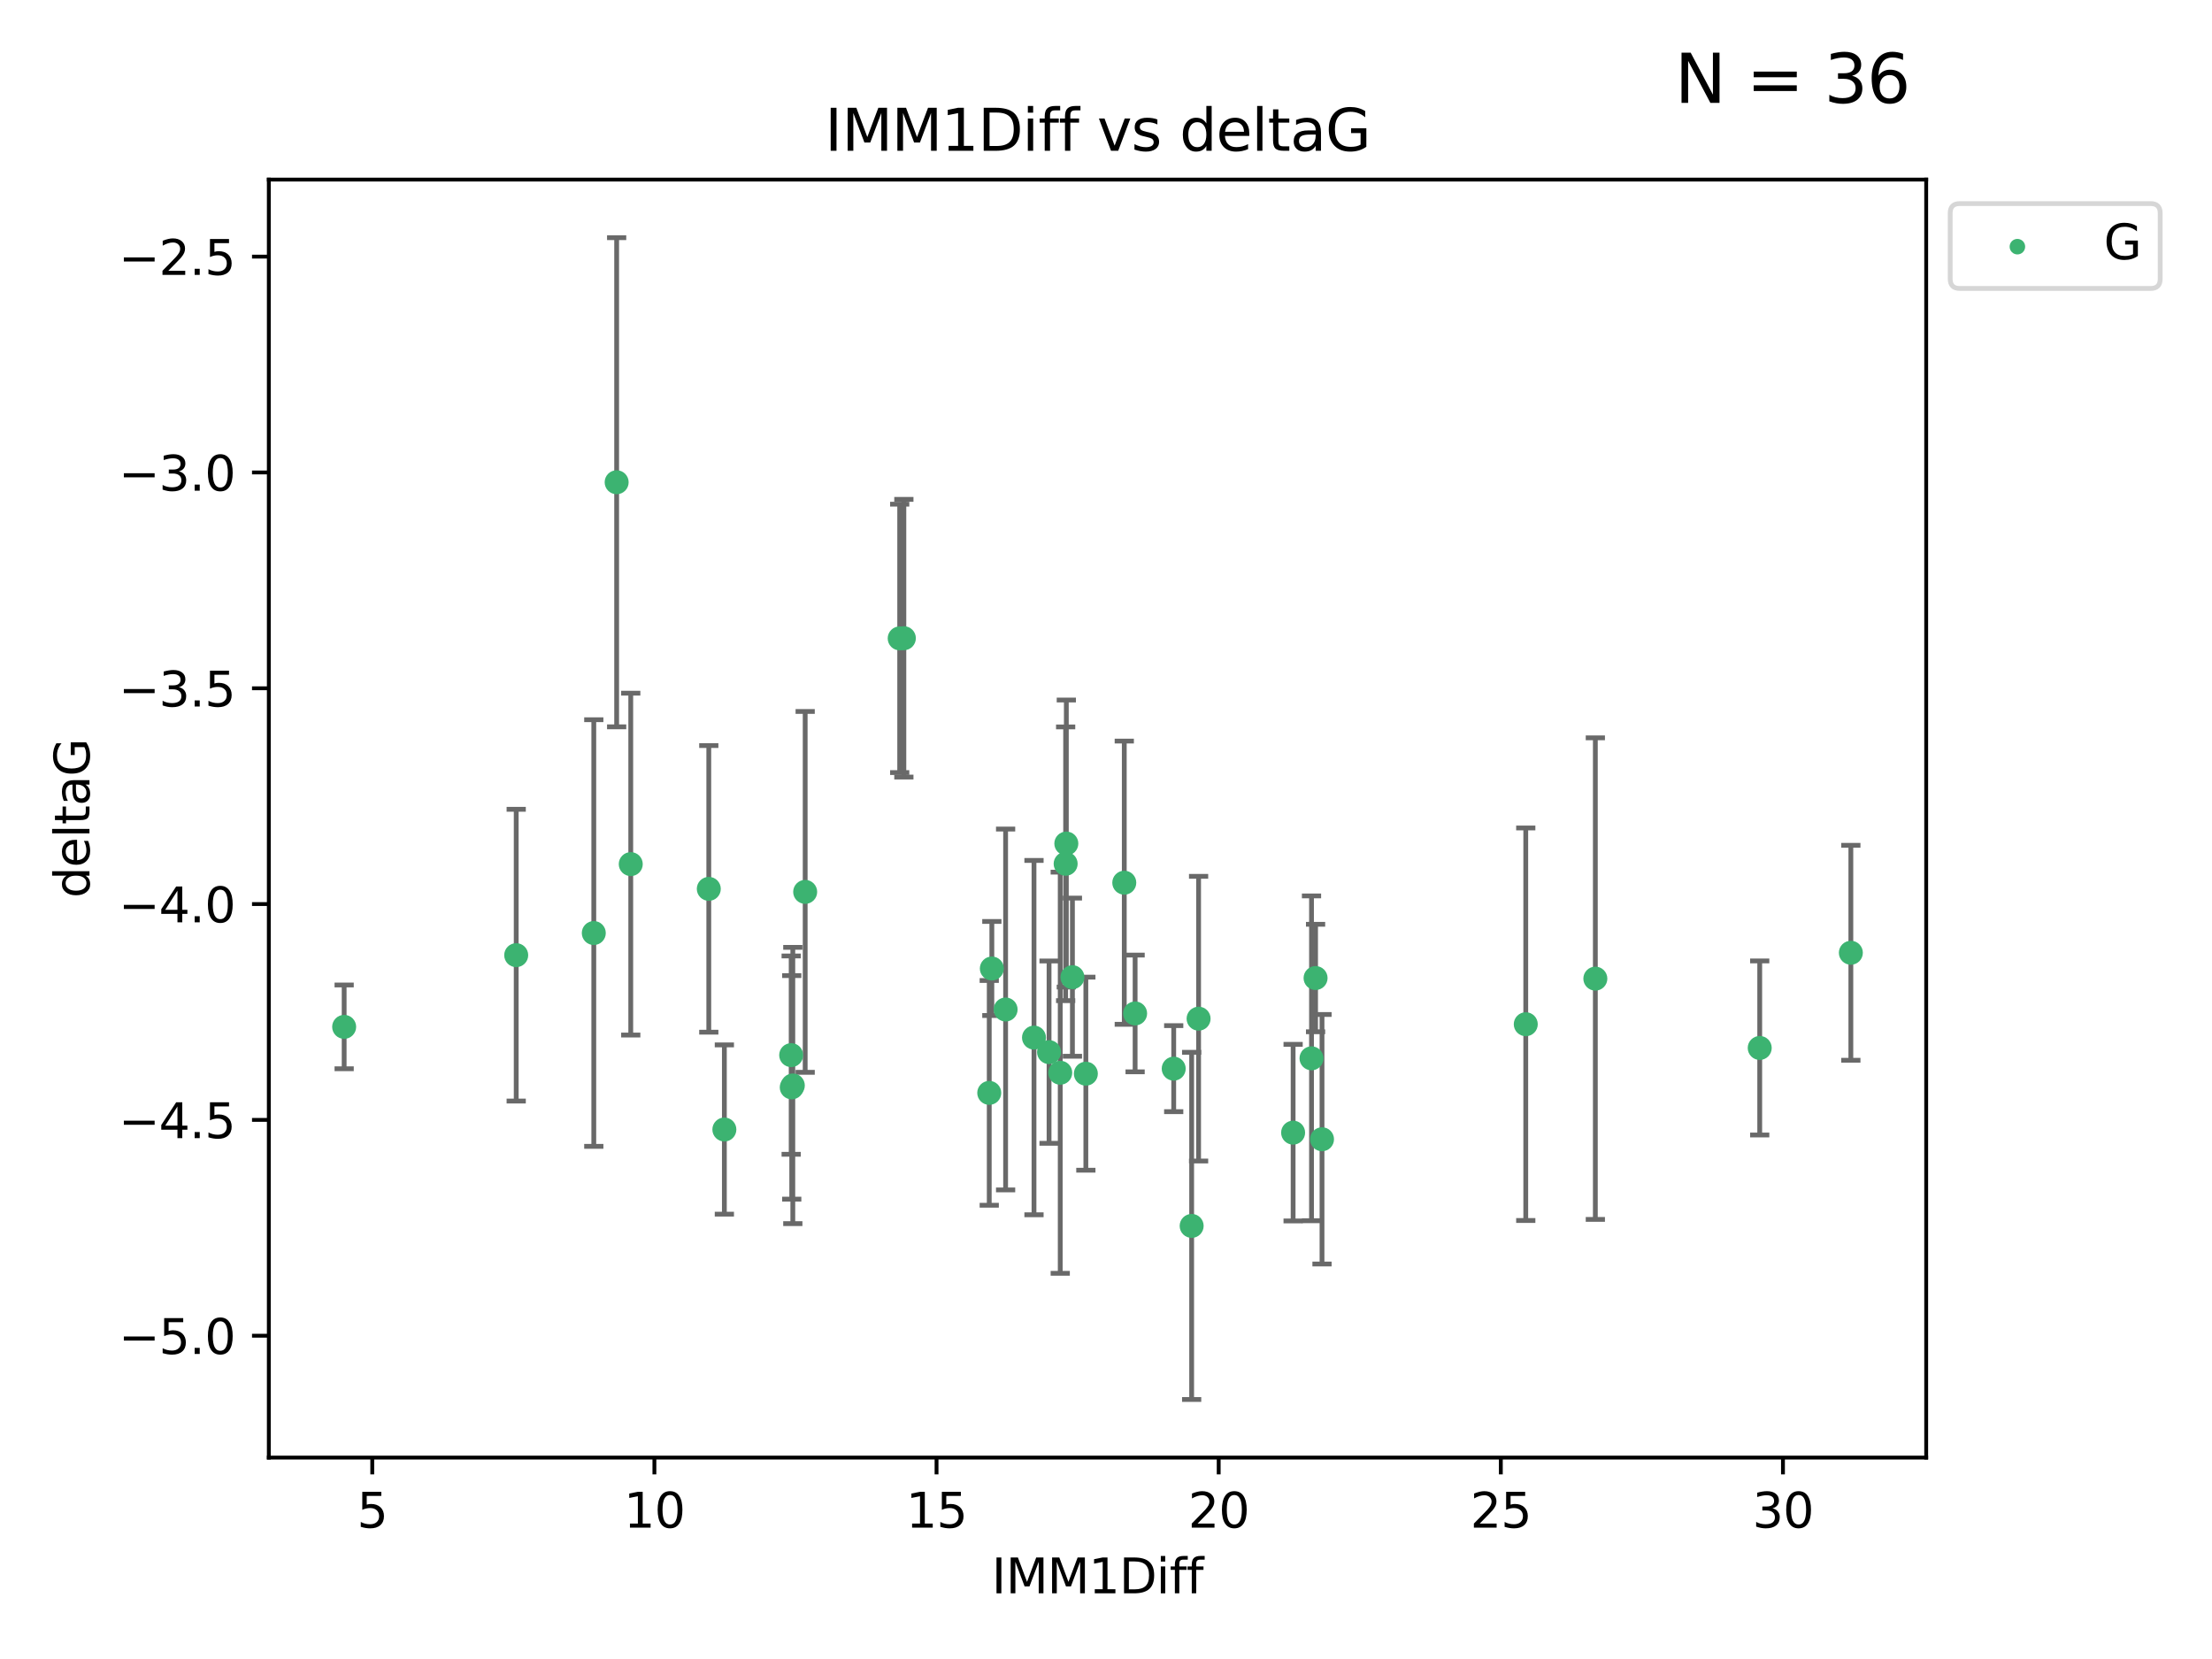 <?xml version="1.0" encoding="utf-8" standalone="no"?>
<!DOCTYPE svg PUBLIC "-//W3C//DTD SVG 1.1//EN"
  "http://www.w3.org/Graphics/SVG/1.1/DTD/svg11.dtd">
<svg xmlns:xlink="http://www.w3.org/1999/xlink" width="460.8pt" height="345.6pt" viewBox="0 0 460.8 345.6" xmlns="http://www.w3.org/2000/svg" version="1.1">
 <defs>
  <style type="text/css">*{stroke-linejoin: round; stroke-linecap: butt}</style>
 </defs>
 <g id="figure_1">
  <g id="patch_1">
   <path d="M 0 345.6 
L 460.8 345.6 
L 460.8 0 
L 0 0 
z
" style="fill: #ffffff"/>
  </g>
  <g id="axes_1">
   <g id="patch_2">
    <path d="M 56 303.64 
L 401.26 303.64 
L 401.26 37.411 
L 56 37.411 
z
" style="fill: #ffffff"/>
   </g>
   <g id="PathCollection_1">
    <defs>
     <path id="m04f3154c06" d="M 0 1.118 
C 0.297 1.118 0.581 1 0.791 0.791 
C 1 0.581 1.118 0.297 1.118 0 
C 1.118 -0.297 1 -0.581 0.791 -0.791 
C 0.581 -1 0.297 -1.118 0 -1.118 
C -0.297 -1.118 -0.581 -1 -0.791 -0.791 
C -1 -0.581 -1.118 -0.297 -1.118 0 
C -1.118 0.297 -1 0.581 -0.791 0.791 
C -0.581 1 -0.297 1.118 0 1.118 
z
" style="stroke: #3cb371"/>
    </defs>
    <g clip-path="url(#pc01d534d4f)">
     <use xlink:href="#m04f3154c06" x="165.158" y="226.127" style="fill: #3cb371; stroke: #3cb371"/>
     <use xlink:href="#m04f3154c06" x="71.694" y="213.914" style="fill: #3cb371; stroke: #3cb371"/>
     <use xlink:href="#m04f3154c06" x="150.899" y="235.298" style="fill: #3cb371; stroke: #3cb371"/>
     <use xlink:href="#m04f3154c06" x="123.698" y="194.368" style="fill: #3cb371; stroke: #3cb371"/>
     <use xlink:href="#m04f3154c06" x="107.535" y="198.978" style="fill: #3cb371; stroke: #3cb371"/>
     <use xlink:href="#m04f3154c06" x="248.243" y="255.379" style="fill: #3cb371; stroke: #3cb371"/>
     <use xlink:href="#m04f3154c06" x="215.4" y="216.151" style="fill: #3cb371; stroke: #3cb371"/>
     <use xlink:href="#m04f3154c06" x="206.619" y="201.756" style="fill: #3cb371; stroke: #3cb371"/>
     <use xlink:href="#m04f3154c06" x="236.465" y="211.12" style="fill: #3cb371; stroke: #3cb371"/>
     <use xlink:href="#m04f3154c06" x="317.845" y="213.365" style="fill: #3cb371; stroke: #3cb371"/>
     <use xlink:href="#m04f3154c06" x="275.398" y="237.327" style="fill: #3cb371; stroke: #3cb371"/>
     <use xlink:href="#m04f3154c06" x="244.505" y="222.621" style="fill: #3cb371; stroke: #3cb371"/>
     <use xlink:href="#m04f3154c06" x="164.935" y="226.519" style="fill: #3cb371; stroke: #3cb371"/>
     <use xlink:href="#m04f3154c06" x="223.405" y="203.566" style="fill: #3cb371; stroke: #3cb371"/>
     <use xlink:href="#m04f3154c06" x="218.538" y="219.179" style="fill: #3cb371; stroke: #3cb371"/>
     <use xlink:href="#m04f3154c06" x="249.689" y="212.208" style="fill: #3cb371; stroke: #3cb371"/>
     <use xlink:href="#m04f3154c06" x="188.292" y="132.952" style="fill: #3cb371; stroke: #3cb371"/>
     <use xlink:href="#m04f3154c06" x="226.203" y="223.67" style="fill: #3cb371; stroke: #3cb371"/>
     <use xlink:href="#m04f3154c06" x="220.866" y="223.471" style="fill: #3cb371; stroke: #3cb371"/>
     <use xlink:href="#m04f3154c06" x="269.379" y="235.95" style="fill: #3cb371; stroke: #3cb371"/>
     <use xlink:href="#m04f3154c06" x="366.582" y="218.308" style="fill: #3cb371; stroke: #3cb371"/>
     <use xlink:href="#m04f3154c06" x="274.058" y="203.743" style="fill: #3cb371; stroke: #3cb371"/>
     <use xlink:href="#m04f3154c06" x="147.655" y="185.167" style="fill: #3cb371; stroke: #3cb371"/>
     <use xlink:href="#m04f3154c06" x="187.423" y="132.987" style="fill: #3cb371; stroke: #3cb371"/>
     <use xlink:href="#m04f3154c06" x="209.487" y="210.296" style="fill: #3cb371; stroke: #3cb371"/>
     <use xlink:href="#m04f3154c06" x="222.135" y="175.726" style="fill: #3cb371; stroke: #3cb371"/>
     <use xlink:href="#m04f3154c06" x="206.078" y="227.667" style="fill: #3cb371; stroke: #3cb371"/>
     <use xlink:href="#m04f3154c06" x="273.211" y="220.468" style="fill: #3cb371; stroke: #3cb371"/>
     <use xlink:href="#m04f3154c06" x="385.566" y="198.479" style="fill: #3cb371; stroke: #3cb371"/>
     <use xlink:href="#m04f3154c06" x="234.208" y="183.882" style="fill: #3cb371; stroke: #3cb371"/>
     <use xlink:href="#m04f3154c06" x="221.994" y="179.941" style="fill: #3cb371; stroke: #3cb371"/>
     <use xlink:href="#m04f3154c06" x="128.459" y="100.462" style="fill: #3cb371; stroke: #3cb371"/>
     <use xlink:href="#m04f3154c06" x="167.733" y="185.796" style="fill: #3cb371; stroke: #3cb371"/>
     <use xlink:href="#m04f3154c06" x="164.817" y="219.801" style="fill: #3cb371; stroke: #3cb371"/>
     <use xlink:href="#m04f3154c06" x="332.339" y="203.867" style="fill: #3cb371; stroke: #3cb371"/>
     <use xlink:href="#m04f3154c06" x="131.398" y="180.01" style="fill: #3cb371; stroke: #3cb371"/>
    </g>
   </g>
   <g id="matplotlib.axis_1">
    <g id="xtick_1">
     <g id="line2d_1">
      <defs>
       <path id="m1cb500c42b" d="M 0 0 
L 0 3.5 
" style="stroke: #000000; stroke-width: 0.8"/>
      </defs>
      <g>
       <use xlink:href="#m1cb500c42b" x="77.548" y="303.64" style="stroke: #000000; stroke-width: 0.8"/>
      </g>
     </g>
     <g id="text_1">
      <!-- 5 -->
      <g transform="translate(74.366 318.238)scale(0.1 -0.1)">
       <defs>
        <path id="DejaVuSans-35" d="M 691 4666 
L 3169 4666 
L 3169 4134 
L 1269 4134 
L 1269 2991 
Q 1406 3038 1543 3061 
Q 1681 3084 1819 3084 
Q 2600 3084 3056 2656 
Q 3513 2228 3513 1497 
Q 3513 744 3044 326 
Q 2575 -91 1722 -91 
Q 1428 -91 1123 -41 
Q 819 9 494 109 
L 494 744 
Q 775 591 1075 516 
Q 1375 441 1709 441 
Q 2250 441 2565 725 
Q 2881 1009 2881 1497 
Q 2881 1984 2565 2268 
Q 2250 2553 1709 2553 
Q 1456 2553 1204 2497 
Q 953 2441 691 2322 
L 691 4666 
z
" transform="scale(0.016)"/>
       </defs>
       <use xlink:href="#DejaVuSans-35"/>
      </g>
     </g>
    </g>
    <g id="xtick_2">
     <g id="line2d_2">
      <g>
       <use xlink:href="#m1cb500c42b" x="136.323" y="303.64" style="stroke: #000000; stroke-width: 0.8"/>
      </g>
     </g>
     <g id="text_2">
      <!-- 10 -->
      <g transform="translate(129.961 318.238)scale(0.1 -0.1)">
       <defs>
        <path id="DejaVuSans-31" d="M 794 531 
L 1825 531 
L 1825 4091 
L 703 3866 
L 703 4441 
L 1819 4666 
L 2450 4666 
L 2450 531 
L 3481 531 
L 3481 0 
L 794 0 
L 794 531 
z
" transform="scale(0.016)"/>
        <path id="DejaVuSans-30" d="M 2034 4250 
Q 1547 4250 1301 3770 
Q 1056 3291 1056 2328 
Q 1056 1369 1301 889 
Q 1547 409 2034 409 
Q 2525 409 2770 889 
Q 3016 1369 3016 2328 
Q 3016 3291 2770 3770 
Q 2525 4250 2034 4250 
z
M 2034 4750 
Q 2819 4750 3233 4129 
Q 3647 3509 3647 2328 
Q 3647 1150 3233 529 
Q 2819 -91 2034 -91 
Q 1250 -91 836 529 
Q 422 1150 422 2328 
Q 422 3509 836 4129 
Q 1250 4750 2034 4750 
z
" transform="scale(0.016)"/>
       </defs>
       <use xlink:href="#DejaVuSans-31"/>
       <use xlink:href="#DejaVuSans-30" x="63.623"/>
      </g>
     </g>
    </g>
    <g id="xtick_3">
     <g id="line2d_3">
      <g>
       <use xlink:href="#m1cb500c42b" x="195.099" y="303.64" style="stroke: #000000; stroke-width: 0.8"/>
      </g>
     </g>
     <g id="text_3">
      <!-- 15 -->
      <g transform="translate(188.736 318.238)scale(0.1 -0.1)">
       <use xlink:href="#DejaVuSans-31"/>
       <use xlink:href="#DejaVuSans-35" x="63.623"/>
      </g>
     </g>
    </g>
    <g id="xtick_4">
     <g id="line2d_4">
      <g>
       <use xlink:href="#m1cb500c42b" x="253.874" y="303.64" style="stroke: #000000; stroke-width: 0.8"/>
      </g>
     </g>
     <g id="text_4">
      <!-- 20 -->
      <g transform="translate(247.512 318.238)scale(0.1 -0.1)">
       <defs>
        <path id="DejaVuSans-32" d="M 1228 531 
L 3431 531 
L 3431 0 
L 469 0 
L 469 531 
Q 828 903 1448 1529 
Q 2069 2156 2228 2338 
Q 2531 2678 2651 2914 
Q 2772 3150 2772 3378 
Q 2772 3750 2511 3984 
Q 2250 4219 1831 4219 
Q 1534 4219 1204 4116 
Q 875 4013 500 3803 
L 500 4441 
Q 881 4594 1212 4672 
Q 1544 4750 1819 4750 
Q 2544 4750 2975 4387 
Q 3406 4025 3406 3419 
Q 3406 3131 3298 2873 
Q 3191 2616 2906 2266 
Q 2828 2175 2409 1742 
Q 1991 1309 1228 531 
z
" transform="scale(0.016)"/>
       </defs>
       <use xlink:href="#DejaVuSans-32"/>
       <use xlink:href="#DejaVuSans-30" x="63.623"/>
      </g>
     </g>
    </g>
    <g id="xtick_5">
     <g id="line2d_5">
      <g>
       <use xlink:href="#m1cb500c42b" x="312.65" y="303.64" style="stroke: #000000; stroke-width: 0.8"/>
      </g>
     </g>
     <g id="text_5">
      <!-- 25 -->
      <g transform="translate(306.287 318.238)scale(0.1 -0.1)">
       <use xlink:href="#DejaVuSans-32"/>
       <use xlink:href="#DejaVuSans-35" x="63.623"/>
      </g>
     </g>
    </g>
    <g id="xtick_6">
     <g id="line2d_6">
      <g>
       <use xlink:href="#m1cb500c42b" x="371.425" y="303.64" style="stroke: #000000; stroke-width: 0.8"/>
      </g>
     </g>
     <g id="text_6">
      <!-- 30 -->
      <g transform="translate(365.062 318.238)scale(0.1 -0.1)">
       <defs>
        <path id="DejaVuSans-33" d="M 2597 2516 
Q 3050 2419 3304 2112 
Q 3559 1806 3559 1356 
Q 3559 666 3084 287 
Q 2609 -91 1734 -91 
Q 1441 -91 1130 -33 
Q 819 25 488 141 
L 488 750 
Q 750 597 1062 519 
Q 1375 441 1716 441 
Q 2309 441 2620 675 
Q 2931 909 2931 1356 
Q 2931 1769 2642 2001 
Q 2353 2234 1838 2234 
L 1294 2234 
L 1294 2753 
L 1863 2753 
Q 2328 2753 2575 2939 
Q 2822 3125 2822 3475 
Q 2822 3834 2567 4026 
Q 2313 4219 1838 4219 
Q 1578 4219 1281 4162 
Q 984 4106 628 3988 
L 628 4550 
Q 988 4650 1302 4700 
Q 1616 4750 1894 4750 
Q 2613 4750 3031 4423 
Q 3450 4097 3450 3541 
Q 3450 3153 3228 2886 
Q 3006 2619 2597 2516 
z
" transform="scale(0.016)"/>
       </defs>
       <use xlink:href="#DejaVuSans-33"/>
       <use xlink:href="#DejaVuSans-30" x="63.623"/>
      </g>
     </g>
    </g>
    <g id="text_7">
     <!-- IMM1Diff -->
     <g transform="translate(206.586 331.917)scale(0.1 -0.1)">
      <defs>
       <path id="DejaVuSans-49" d="M 628 4666 
L 1259 4666 
L 1259 0 
L 628 0 
L 628 4666 
z
" transform="scale(0.016)"/>
       <path id="DejaVuSans-4d" d="M 628 4666 
L 1569 4666 
L 2759 1491 
L 3956 4666 
L 4897 4666 
L 4897 0 
L 4281 0 
L 4281 4097 
L 3078 897 
L 2444 897 
L 1241 4097 
L 1241 0 
L 628 0 
L 628 4666 
z
" transform="scale(0.016)"/>
       <path id="DejaVuSans-44" d="M 1259 4147 
L 1259 519 
L 2022 519 
Q 2988 519 3436 956 
Q 3884 1394 3884 2338 
Q 3884 3275 3436 3711 
Q 2988 4147 2022 4147 
L 1259 4147 
z
M 628 4666 
L 1925 4666 
Q 3281 4666 3915 4102 
Q 4550 3538 4550 2338 
Q 4550 1131 3912 565 
Q 3275 0 1925 0 
L 628 0 
L 628 4666 
z
" transform="scale(0.016)"/>
       <path id="DejaVuSans-69" d="M 603 3500 
L 1178 3500 
L 1178 0 
L 603 0 
L 603 3500 
z
M 603 4863 
L 1178 4863 
L 1178 4134 
L 603 4134 
L 603 4863 
z
" transform="scale(0.016)"/>
       <path id="DejaVuSans-66" d="M 2375 4863 
L 2375 4384 
L 1825 4384 
Q 1516 4384 1395 4259 
Q 1275 4134 1275 3809 
L 1275 3500 
L 2222 3500 
L 2222 3053 
L 1275 3053 
L 1275 0 
L 697 0 
L 697 3053 
L 147 3053 
L 147 3500 
L 697 3500 
L 697 3744 
Q 697 4328 969 4595 
Q 1241 4863 1831 4863 
L 2375 4863 
z
" transform="scale(0.016)"/>
      </defs>
      <use xlink:href="#DejaVuSans-49"/>
      <use xlink:href="#DejaVuSans-4d" x="29.492"/>
      <use xlink:href="#DejaVuSans-4d" x="115.771"/>
      <use xlink:href="#DejaVuSans-31" x="202.051"/>
      <use xlink:href="#DejaVuSans-44" x="265.674"/>
      <use xlink:href="#DejaVuSans-69" x="342.676"/>
      <use xlink:href="#DejaVuSans-66" x="370.459"/>
      <use xlink:href="#DejaVuSans-66" x="405.664"/>
     </g>
    </g>
   </g>
   <g id="matplotlib.axis_2">
    <g id="ytick_1">
     <g id="line2d_7">
      <defs>
       <path id="md3583c4df2" d="M 0 0 
L -3.5 0 
" style="stroke: #000000; stroke-width: 0.8"/>
      </defs>
      <g>
       <use xlink:href="#md3583c4df2" x="56" y="278.253" style="stroke: #000000; stroke-width: 0.8"/>
      </g>
     </g>
     <g id="text_8">
      <!-- −5.0 -->
      <g transform="translate(24.717 282.052)scale(0.1 -0.1)">
       <defs>
        <path id="DejaVuSans-2212" d="M 678 2272 
L 4684 2272 
L 4684 1741 
L 678 1741 
L 678 2272 
z
" transform="scale(0.016)"/>
        <path id="DejaVuSans-2e" d="M 684 794 
L 1344 794 
L 1344 0 
L 684 0 
L 684 794 
z
" transform="scale(0.016)"/>
       </defs>
       <use xlink:href="#DejaVuSans-2212"/>
       <use xlink:href="#DejaVuSans-35" x="83.789"/>
       <use xlink:href="#DejaVuSans-2e" x="147.412"/>
       <use xlink:href="#DejaVuSans-30" x="179.199"/>
      </g>
     </g>
    </g>
    <g id="ytick_2">
     <g id="line2d_8">
      <g>
       <use xlink:href="#md3583c4df2" x="56" y="233.295" style="stroke: #000000; stroke-width: 0.8"/>
      </g>
     </g>
     <g id="text_9">
      <!-- −4.5 -->
      <g transform="translate(24.717 237.094)scale(0.1 -0.1)">
       <defs>
        <path id="DejaVuSans-34" d="M 2419 4116 
L 825 1625 
L 2419 1625 
L 2419 4116 
z
M 2253 4666 
L 3047 4666 
L 3047 1625 
L 3713 1625 
L 3713 1100 
L 3047 1100 
L 3047 0 
L 2419 0 
L 2419 1100 
L 313 1100 
L 313 1709 
L 2253 4666 
z
" transform="scale(0.016)"/>
       </defs>
       <use xlink:href="#DejaVuSans-2212"/>
       <use xlink:href="#DejaVuSans-34" x="83.789"/>
       <use xlink:href="#DejaVuSans-2e" x="147.412"/>
       <use xlink:href="#DejaVuSans-35" x="179.199"/>
      </g>
     </g>
    </g>
    <g id="ytick_3">
     <g id="line2d_9">
      <g>
       <use xlink:href="#md3583c4df2" x="56" y="188.336" style="stroke: #000000; stroke-width: 0.8"/>
      </g>
     </g>
     <g id="text_10">
      <!-- −4.0 -->
      <g transform="translate(24.717 192.136)scale(0.1 -0.1)">
       <use xlink:href="#DejaVuSans-2212"/>
       <use xlink:href="#DejaVuSans-34" x="83.789"/>
       <use xlink:href="#DejaVuSans-2e" x="147.412"/>
       <use xlink:href="#DejaVuSans-30" x="179.199"/>
      </g>
     </g>
    </g>
    <g id="ytick_4">
     <g id="line2d_10">
      <g>
       <use xlink:href="#md3583c4df2" x="56" y="143.378" style="stroke: #000000; stroke-width: 0.8"/>
      </g>
     </g>
     <g id="text_11">
      <!-- −3.5 -->
      <g transform="translate(24.717 147.177)scale(0.1 -0.1)">
       <use xlink:href="#DejaVuSans-2212"/>
       <use xlink:href="#DejaVuSans-33" x="83.789"/>
       <use xlink:href="#DejaVuSans-2e" x="147.412"/>
       <use xlink:href="#DejaVuSans-35" x="179.199"/>
      </g>
     </g>
    </g>
    <g id="ytick_5">
     <g id="line2d_11">
      <g>
       <use xlink:href="#md3583c4df2" x="56" y="98.42" style="stroke: #000000; stroke-width: 0.8"/>
      </g>
     </g>
     <g id="text_12">
      <!-- −3.0 -->
      <g transform="translate(24.717 102.219)scale(0.1 -0.1)">
       <use xlink:href="#DejaVuSans-2212"/>
       <use xlink:href="#DejaVuSans-33" x="83.789"/>
       <use xlink:href="#DejaVuSans-2e" x="147.412"/>
       <use xlink:href="#DejaVuSans-30" x="179.199"/>
      </g>
     </g>
    </g>
    <g id="ytick_6">
     <g id="line2d_12">
      <g>
       <use xlink:href="#md3583c4df2" x="56" y="53.462" style="stroke: #000000; stroke-width: 0.8"/>
      </g>
     </g>
     <g id="text_13">
      <!-- −2.5 -->
      <g transform="translate(24.717 57.261)scale(0.1 -0.1)">
       <use xlink:href="#DejaVuSans-2212"/>
       <use xlink:href="#DejaVuSans-32" x="83.789"/>
       <use xlink:href="#DejaVuSans-2e" x="147.412"/>
       <use xlink:href="#DejaVuSans-35" x="179.199"/>
      </g>
     </g>
    </g>
    <g id="text_14">
     <!-- deltaG -->
     <g transform="translate(18.637 187.064)rotate(-90)scale(0.1 -0.1)">
      <defs>
       <path id="DejaVuSans-64" d="M 2906 2969 
L 2906 4863 
L 3481 4863 
L 3481 0 
L 2906 0 
L 2906 525 
Q 2725 213 2448 61 
Q 2172 -91 1784 -91 
Q 1150 -91 751 415 
Q 353 922 353 1747 
Q 353 2572 751 3078 
Q 1150 3584 1784 3584 
Q 2172 3584 2448 3432 
Q 2725 3281 2906 2969 
z
M 947 1747 
Q 947 1113 1208 752 
Q 1469 391 1925 391 
Q 2381 391 2643 752 
Q 2906 1113 2906 1747 
Q 2906 2381 2643 2742 
Q 2381 3103 1925 3103 
Q 1469 3103 1208 2742 
Q 947 2381 947 1747 
z
" transform="scale(0.016)"/>
       <path id="DejaVuSans-65" d="M 3597 1894 
L 3597 1613 
L 953 1613 
Q 991 1019 1311 708 
Q 1631 397 2203 397 
Q 2534 397 2845 478 
Q 3156 559 3463 722 
L 3463 178 
Q 3153 47 2828 -22 
Q 2503 -91 2169 -91 
Q 1331 -91 842 396 
Q 353 884 353 1716 
Q 353 2575 817 3079 
Q 1281 3584 2069 3584 
Q 2775 3584 3186 3129 
Q 3597 2675 3597 1894 
z
M 3022 2063 
Q 3016 2534 2758 2815 
Q 2500 3097 2075 3097 
Q 1594 3097 1305 2825 
Q 1016 2553 972 2059 
L 3022 2063 
z
" transform="scale(0.016)"/>
       <path id="DejaVuSans-6c" d="M 603 4863 
L 1178 4863 
L 1178 0 
L 603 0 
L 603 4863 
z
" transform="scale(0.016)"/>
       <path id="DejaVuSans-74" d="M 1172 4494 
L 1172 3500 
L 2356 3500 
L 2356 3053 
L 1172 3053 
L 1172 1153 
Q 1172 725 1289 603 
Q 1406 481 1766 481 
L 2356 481 
L 2356 0 
L 1766 0 
Q 1100 0 847 248 
Q 594 497 594 1153 
L 594 3053 
L 172 3053 
L 172 3500 
L 594 3500 
L 594 4494 
L 1172 4494 
z
" transform="scale(0.016)"/>
       <path id="DejaVuSans-61" d="M 2194 1759 
Q 1497 1759 1228 1600 
Q 959 1441 959 1056 
Q 959 750 1161 570 
Q 1363 391 1709 391 
Q 2188 391 2477 730 
Q 2766 1069 2766 1631 
L 2766 1759 
L 2194 1759 
z
M 3341 1997 
L 3341 0 
L 2766 0 
L 2766 531 
Q 2569 213 2275 61 
Q 1981 -91 1556 -91 
Q 1019 -91 701 211 
Q 384 513 384 1019 
Q 384 1609 779 1909 
Q 1175 2209 1959 2209 
L 2766 2209 
L 2766 2266 
Q 2766 2663 2505 2880 
Q 2244 3097 1772 3097 
Q 1472 3097 1187 3025 
Q 903 2953 641 2809 
L 641 3341 
Q 956 3463 1253 3523 
Q 1550 3584 1831 3584 
Q 2591 3584 2966 3190 
Q 3341 2797 3341 1997 
z
" transform="scale(0.016)"/>
       <path id="DejaVuSans-47" d="M 3809 666 
L 3809 1919 
L 2778 1919 
L 2778 2438 
L 4434 2438 
L 4434 434 
Q 4069 175 3628 42 
Q 3188 -91 2688 -91 
Q 1594 -91 976 548 
Q 359 1188 359 2328 
Q 359 3472 976 4111 
Q 1594 4750 2688 4750 
Q 3144 4750 3555 4637 
Q 3966 4525 4313 4306 
L 4313 3634 
Q 3963 3931 3569 4081 
Q 3175 4231 2741 4231 
Q 1884 4231 1454 3753 
Q 1025 3275 1025 2328 
Q 1025 1384 1454 906 
Q 1884 428 2741 428 
Q 3075 428 3337 486 
Q 3600 544 3809 666 
z
" transform="scale(0.016)"/>
      </defs>
      <use xlink:href="#DejaVuSans-64"/>
      <use xlink:href="#DejaVuSans-65" x="63.477"/>
      <use xlink:href="#DejaVuSans-6c" x="125"/>
      <use xlink:href="#DejaVuSans-74" x="152.783"/>
      <use xlink:href="#DejaVuSans-61" x="191.992"/>
      <use xlink:href="#DejaVuSans-47" x="253.271"/>
     </g>
    </g>
   </g>
   <g id="LineCollection_1">
    <path d="M 165.158 254.903 
L 165.158 197.351 
" clip-path="url(#pc01d534d4f)" style="fill: none; stroke: #696969"/>
    <path d="M 71.694 222.642 
L 71.694 205.187 
" clip-path="url(#pc01d534d4f)" style="fill: none; stroke: #696969"/>
    <path d="M 150.899 252.926 
L 150.899 217.67 
" clip-path="url(#pc01d534d4f)" style="fill: none; stroke: #696969"/>
    <path d="M 123.698 238.803 
L 123.698 149.934 
" clip-path="url(#pc01d534d4f)" style="fill: none; stroke: #696969"/>
    <path d="M 107.535 229.367 
L 107.535 168.59 
" clip-path="url(#pc01d534d4f)" style="fill: none; stroke: #696969"/>
    <path d="M 248.243 291.539 
L 248.243 219.219 
" clip-path="url(#pc01d534d4f)" style="fill: none; stroke: #696969"/>
    <path d="M 215.4 253.06 
L 215.4 179.243 
" clip-path="url(#pc01d534d4f)" style="fill: none; stroke: #696969"/>
    <path d="M 206.619 211.552 
L 206.619 191.96 
" clip-path="url(#pc01d534d4f)" style="fill: none; stroke: #696969"/>
    <path d="M 236.465 223.28 
L 236.465 198.959 
" clip-path="url(#pc01d534d4f)" style="fill: none; stroke: #696969"/>
    <path d="M 317.845 254.249 
L 317.845 172.482 
" clip-path="url(#pc01d534d4f)" style="fill: none; stroke: #696969"/>
    <path d="M 275.398 263.314 
L 275.398 211.339 
" clip-path="url(#pc01d534d4f)" style="fill: none; stroke: #696969"/>
    <path d="M 244.505 231.58 
L 244.505 213.661 
" clip-path="url(#pc01d534d4f)" style="fill: none; stroke: #696969"/>
    <path d="M 164.935 249.801 
L 164.935 203.237 
" clip-path="url(#pc01d534d4f)" style="fill: none; stroke: #696969"/>
    <path d="M 223.405 220.038 
L 223.405 187.094 
" clip-path="url(#pc01d534d4f)" style="fill: none; stroke: #696969"/>
    <path d="M 218.538 238.168 
L 218.538 200.19 
" clip-path="url(#pc01d534d4f)" style="fill: none; stroke: #696969"/>
    <path d="M 249.689 241.859 
L 249.689 182.557 
" clip-path="url(#pc01d534d4f)" style="fill: none; stroke: #696969"/>
    <path d="M 188.292 161.875 
L 188.292 104.029 
" clip-path="url(#pc01d534d4f)" style="fill: none; stroke: #696969"/>
    <path d="M 226.203 243.779 
L 226.203 203.56 
" clip-path="url(#pc01d534d4f)" style="fill: none; stroke: #696969"/>
    <path d="M 220.866 265.257 
L 220.866 181.685 
" clip-path="url(#pc01d534d4f)" style="fill: none; stroke: #696969"/>
    <path d="M 269.379 254.342 
L 269.379 217.559 
" clip-path="url(#pc01d534d4f)" style="fill: none; stroke: #696969"/>
    <path d="M 366.582 236.439 
L 366.582 200.177 
" clip-path="url(#pc01d534d4f)" style="fill: none; stroke: #696969"/>
    <path d="M 274.058 214.938 
L 274.058 192.547 
" clip-path="url(#pc01d534d4f)" style="fill: none; stroke: #696969"/>
    <path d="M 147.655 215.023 
L 147.655 155.311 
" clip-path="url(#pc01d534d4f)" style="fill: none; stroke: #696969"/>
    <path d="M 187.423 160.939 
L 187.423 105.035 
" clip-path="url(#pc01d534d4f)" style="fill: none; stroke: #696969"/>
    <path d="M 209.487 247.883 
L 209.487 172.709 
" clip-path="url(#pc01d534d4f)" style="fill: none; stroke: #696969"/>
    <path d="M 222.135 205.622 
L 222.135 145.831 
" clip-path="url(#pc01d534d4f)" style="fill: none; stroke: #696969"/>
    <path d="M 206.078 251.073 
L 206.078 204.26 
" clip-path="url(#pc01d534d4f)" style="fill: none; stroke: #696969"/>
    <path d="M 273.211 254.3 
L 273.211 186.635 
" clip-path="url(#pc01d534d4f)" style="fill: none; stroke: #696969"/>
    <path d="M 385.566 220.867 
L 385.566 176.092 
" clip-path="url(#pc01d534d4f)" style="fill: none; stroke: #696969"/>
    <path d="M 234.208 213.381 
L 234.208 154.382 
" clip-path="url(#pc01d534d4f)" style="fill: none; stroke: #696969"/>
    <path d="M 221.994 208.455 
L 221.994 151.428 
" clip-path="url(#pc01d534d4f)" style="fill: none; stroke: #696969"/>
    <path d="M 128.459 151.411 
L 128.459 49.513 
" clip-path="url(#pc01d534d4f)" style="fill: none; stroke: #696969"/>
    <path d="M 167.733 223.382 
L 167.733 148.209 
" clip-path="url(#pc01d534d4f)" style="fill: none; stroke: #696969"/>
    <path d="M 164.817 240.46 
L 164.817 199.143 
" clip-path="url(#pc01d534d4f)" style="fill: none; stroke: #696969"/>
    <path d="M 332.339 254.026 
L 332.339 153.707 
" clip-path="url(#pc01d534d4f)" style="fill: none; stroke: #696969"/>
    <path d="M 131.398 215.617 
L 131.398 144.403 
" clip-path="url(#pc01d534d4f)" style="fill: none; stroke: #696969"/>
   </g>
   <g id="line2d_13">
    <defs>
     <path id="m8a2b0c503d" d="M 2 0 
L -2 -0 
" style="stroke: #696969"/>
    </defs>
    <g clip-path="url(#pc01d534d4f)">
     <use xlink:href="#m8a2b0c503d" x="165.158" y="254.903" style="fill: #696969; stroke: #696969"/>
     <use xlink:href="#m8a2b0c503d" x="71.694" y="222.642" style="fill: #696969; stroke: #696969"/>
     <use xlink:href="#m8a2b0c503d" x="150.899" y="252.926" style="fill: #696969; stroke: #696969"/>
     <use xlink:href="#m8a2b0c503d" x="123.698" y="238.803" style="fill: #696969; stroke: #696969"/>
     <use xlink:href="#m8a2b0c503d" x="107.535" y="229.367" style="fill: #696969; stroke: #696969"/>
     <use xlink:href="#m8a2b0c503d" x="248.243" y="291.539" style="fill: #696969; stroke: #696969"/>
     <use xlink:href="#m8a2b0c503d" x="215.4" y="253.06" style="fill: #696969; stroke: #696969"/>
     <use xlink:href="#m8a2b0c503d" x="206.619" y="211.552" style="fill: #696969; stroke: #696969"/>
     <use xlink:href="#m8a2b0c503d" x="236.465" y="223.28" style="fill: #696969; stroke: #696969"/>
     <use xlink:href="#m8a2b0c503d" x="317.845" y="254.249" style="fill: #696969; stroke: #696969"/>
     <use xlink:href="#m8a2b0c503d" x="275.398" y="263.314" style="fill: #696969; stroke: #696969"/>
     <use xlink:href="#m8a2b0c503d" x="244.505" y="231.58" style="fill: #696969; stroke: #696969"/>
     <use xlink:href="#m8a2b0c503d" x="164.935" y="249.801" style="fill: #696969; stroke: #696969"/>
     <use xlink:href="#m8a2b0c503d" x="223.405" y="220.038" style="fill: #696969; stroke: #696969"/>
     <use xlink:href="#m8a2b0c503d" x="218.538" y="238.168" style="fill: #696969; stroke: #696969"/>
     <use xlink:href="#m8a2b0c503d" x="249.689" y="241.859" style="fill: #696969; stroke: #696969"/>
     <use xlink:href="#m8a2b0c503d" x="188.292" y="161.875" style="fill: #696969; stroke: #696969"/>
     <use xlink:href="#m8a2b0c503d" x="226.203" y="243.779" style="fill: #696969; stroke: #696969"/>
     <use xlink:href="#m8a2b0c503d" x="220.866" y="265.257" style="fill: #696969; stroke: #696969"/>
     <use xlink:href="#m8a2b0c503d" x="269.379" y="254.342" style="fill: #696969; stroke: #696969"/>
     <use xlink:href="#m8a2b0c503d" x="366.582" y="236.439" style="fill: #696969; stroke: #696969"/>
     <use xlink:href="#m8a2b0c503d" x="274.058" y="214.938" style="fill: #696969; stroke: #696969"/>
     <use xlink:href="#m8a2b0c503d" x="147.655" y="215.023" style="fill: #696969; stroke: #696969"/>
     <use xlink:href="#m8a2b0c503d" x="187.423" y="160.939" style="fill: #696969; stroke: #696969"/>
     <use xlink:href="#m8a2b0c503d" x="209.487" y="247.883" style="fill: #696969; stroke: #696969"/>
     <use xlink:href="#m8a2b0c503d" x="222.135" y="205.622" style="fill: #696969; stroke: #696969"/>
     <use xlink:href="#m8a2b0c503d" x="206.078" y="251.073" style="fill: #696969; stroke: #696969"/>
     <use xlink:href="#m8a2b0c503d" x="273.211" y="254.3" style="fill: #696969; stroke: #696969"/>
     <use xlink:href="#m8a2b0c503d" x="385.566" y="220.867" style="fill: #696969; stroke: #696969"/>
     <use xlink:href="#m8a2b0c503d" x="234.208" y="213.381" style="fill: #696969; stroke: #696969"/>
     <use xlink:href="#m8a2b0c503d" x="221.994" y="208.455" style="fill: #696969; stroke: #696969"/>
     <use xlink:href="#m8a2b0c503d" x="128.459" y="151.411" style="fill: #696969; stroke: #696969"/>
     <use xlink:href="#m8a2b0c503d" x="167.733" y="223.382" style="fill: #696969; stroke: #696969"/>
     <use xlink:href="#m8a2b0c503d" x="164.817" y="240.46" style="fill: #696969; stroke: #696969"/>
     <use xlink:href="#m8a2b0c503d" x="332.339" y="254.026" style="fill: #696969; stroke: #696969"/>
     <use xlink:href="#m8a2b0c503d" x="131.398" y="215.617" style="fill: #696969; stroke: #696969"/>
    </g>
   </g>
   <g id="line2d_14">
    <g clip-path="url(#pc01d534d4f)">
     <use xlink:href="#m8a2b0c503d" x="165.158" y="197.351" style="fill: #696969; stroke: #696969"/>
     <use xlink:href="#m8a2b0c503d" x="71.694" y="205.187" style="fill: #696969; stroke: #696969"/>
     <use xlink:href="#m8a2b0c503d" x="150.899" y="217.67" style="fill: #696969; stroke: #696969"/>
     <use xlink:href="#m8a2b0c503d" x="123.698" y="149.934" style="fill: #696969; stroke: #696969"/>
     <use xlink:href="#m8a2b0c503d" x="107.535" y="168.59" style="fill: #696969; stroke: #696969"/>
     <use xlink:href="#m8a2b0c503d" x="248.243" y="219.219" style="fill: #696969; stroke: #696969"/>
     <use xlink:href="#m8a2b0c503d" x="215.4" y="179.243" style="fill: #696969; stroke: #696969"/>
     <use xlink:href="#m8a2b0c503d" x="206.619" y="191.96" style="fill: #696969; stroke: #696969"/>
     <use xlink:href="#m8a2b0c503d" x="236.465" y="198.959" style="fill: #696969; stroke: #696969"/>
     <use xlink:href="#m8a2b0c503d" x="317.845" y="172.482" style="fill: #696969; stroke: #696969"/>
     <use xlink:href="#m8a2b0c503d" x="275.398" y="211.339" style="fill: #696969; stroke: #696969"/>
     <use xlink:href="#m8a2b0c503d" x="244.505" y="213.661" style="fill: #696969; stroke: #696969"/>
     <use xlink:href="#m8a2b0c503d" x="164.935" y="203.237" style="fill: #696969; stroke: #696969"/>
     <use xlink:href="#m8a2b0c503d" x="223.405" y="187.094" style="fill: #696969; stroke: #696969"/>
     <use xlink:href="#m8a2b0c503d" x="218.538" y="200.19" style="fill: #696969; stroke: #696969"/>
     <use xlink:href="#m8a2b0c503d" x="249.689" y="182.557" style="fill: #696969; stroke: #696969"/>
     <use xlink:href="#m8a2b0c503d" x="188.292" y="104.029" style="fill: #696969; stroke: #696969"/>
     <use xlink:href="#m8a2b0c503d" x="226.203" y="203.56" style="fill: #696969; stroke: #696969"/>
     <use xlink:href="#m8a2b0c503d" x="220.866" y="181.685" style="fill: #696969; stroke: #696969"/>
     <use xlink:href="#m8a2b0c503d" x="269.379" y="217.559" style="fill: #696969; stroke: #696969"/>
     <use xlink:href="#m8a2b0c503d" x="366.582" y="200.177" style="fill: #696969; stroke: #696969"/>
     <use xlink:href="#m8a2b0c503d" x="274.058" y="192.547" style="fill: #696969; stroke: #696969"/>
     <use xlink:href="#m8a2b0c503d" x="147.655" y="155.311" style="fill: #696969; stroke: #696969"/>
     <use xlink:href="#m8a2b0c503d" x="187.423" y="105.035" style="fill: #696969; stroke: #696969"/>
     <use xlink:href="#m8a2b0c503d" x="209.487" y="172.709" style="fill: #696969; stroke: #696969"/>
     <use xlink:href="#m8a2b0c503d" x="222.135" y="145.831" style="fill: #696969; stroke: #696969"/>
     <use xlink:href="#m8a2b0c503d" x="206.078" y="204.26" style="fill: #696969; stroke: #696969"/>
     <use xlink:href="#m8a2b0c503d" x="273.211" y="186.635" style="fill: #696969; stroke: #696969"/>
     <use xlink:href="#m8a2b0c503d" x="385.566" y="176.092" style="fill: #696969; stroke: #696969"/>
     <use xlink:href="#m8a2b0c503d" x="234.208" y="154.382" style="fill: #696969; stroke: #696969"/>
     <use xlink:href="#m8a2b0c503d" x="221.994" y="151.428" style="fill: #696969; stroke: #696969"/>
     <use xlink:href="#m8a2b0c503d" x="128.459" y="49.513" style="fill: #696969; stroke: #696969"/>
     <use xlink:href="#m8a2b0c503d" x="167.733" y="148.209" style="fill: #696969; stroke: #696969"/>
     <use xlink:href="#m8a2b0c503d" x="164.817" y="199.143" style="fill: #696969; stroke: #696969"/>
     <use xlink:href="#m8a2b0c503d" x="332.339" y="153.707" style="fill: #696969; stroke: #696969"/>
     <use xlink:href="#m8a2b0c503d" x="131.398" y="144.403" style="fill: #696969; stroke: #696969"/>
    </g>
   </g>
   <g id="line2d_15">
    <defs>
     <path id="m4027d58a79" d="M 0 2 
C 0.53 2 1.039 1.789 1.414 1.414 
C 1.789 1.039 2 0.53 2 0 
C 2 -0.53 1.789 -1.039 1.414 -1.414 
C 1.039 -1.789 0.53 -2 0 -2 
C -0.53 -2 -1.039 -1.789 -1.414 -1.414 
C -1.789 -1.039 -2 -0.53 -2 0 
C -2 0.53 -1.789 1.039 -1.414 1.414 
C -1.039 1.789 -0.53 2 0 2 
z
" style="stroke: #3cb371"/>
    </defs>
    <g clip-path="url(#pc01d534d4f)">
     <use xlink:href="#m4027d58a79" x="165.158" y="226.127" style="fill: #3cb371; stroke: #3cb371"/>
     <use xlink:href="#m4027d58a79" x="71.694" y="213.914" style="fill: #3cb371; stroke: #3cb371"/>
     <use xlink:href="#m4027d58a79" x="150.899" y="235.298" style="fill: #3cb371; stroke: #3cb371"/>
     <use xlink:href="#m4027d58a79" x="123.698" y="194.368" style="fill: #3cb371; stroke: #3cb371"/>
     <use xlink:href="#m4027d58a79" x="107.535" y="198.978" style="fill: #3cb371; stroke: #3cb371"/>
     <use xlink:href="#m4027d58a79" x="248.243" y="255.379" style="fill: #3cb371; stroke: #3cb371"/>
     <use xlink:href="#m4027d58a79" x="215.4" y="216.151" style="fill: #3cb371; stroke: #3cb371"/>
     <use xlink:href="#m4027d58a79" x="206.619" y="201.756" style="fill: #3cb371; stroke: #3cb371"/>
     <use xlink:href="#m4027d58a79" x="236.465" y="211.12" style="fill: #3cb371; stroke: #3cb371"/>
     <use xlink:href="#m4027d58a79" x="317.845" y="213.365" style="fill: #3cb371; stroke: #3cb371"/>
     <use xlink:href="#m4027d58a79" x="275.398" y="237.327" style="fill: #3cb371; stroke: #3cb371"/>
     <use xlink:href="#m4027d58a79" x="244.505" y="222.621" style="fill: #3cb371; stroke: #3cb371"/>
     <use xlink:href="#m4027d58a79" x="164.935" y="226.519" style="fill: #3cb371; stroke: #3cb371"/>
     <use xlink:href="#m4027d58a79" x="223.405" y="203.566" style="fill: #3cb371; stroke: #3cb371"/>
     <use xlink:href="#m4027d58a79" x="218.538" y="219.179" style="fill: #3cb371; stroke: #3cb371"/>
     <use xlink:href="#m4027d58a79" x="249.689" y="212.208" style="fill: #3cb371; stroke: #3cb371"/>
     <use xlink:href="#m4027d58a79" x="188.292" y="132.952" style="fill: #3cb371; stroke: #3cb371"/>
     <use xlink:href="#m4027d58a79" x="226.203" y="223.67" style="fill: #3cb371; stroke: #3cb371"/>
     <use xlink:href="#m4027d58a79" x="220.866" y="223.471" style="fill: #3cb371; stroke: #3cb371"/>
     <use xlink:href="#m4027d58a79" x="269.379" y="235.95" style="fill: #3cb371; stroke: #3cb371"/>
     <use xlink:href="#m4027d58a79" x="366.582" y="218.308" style="fill: #3cb371; stroke: #3cb371"/>
     <use xlink:href="#m4027d58a79" x="274.058" y="203.743" style="fill: #3cb371; stroke: #3cb371"/>
     <use xlink:href="#m4027d58a79" x="147.655" y="185.167" style="fill: #3cb371; stroke: #3cb371"/>
     <use xlink:href="#m4027d58a79" x="187.423" y="132.987" style="fill: #3cb371; stroke: #3cb371"/>
     <use xlink:href="#m4027d58a79" x="209.487" y="210.296" style="fill: #3cb371; stroke: #3cb371"/>
     <use xlink:href="#m4027d58a79" x="222.135" y="175.726" style="fill: #3cb371; stroke: #3cb371"/>
     <use xlink:href="#m4027d58a79" x="206.078" y="227.667" style="fill: #3cb371; stroke: #3cb371"/>
     <use xlink:href="#m4027d58a79" x="273.211" y="220.468" style="fill: #3cb371; stroke: #3cb371"/>
     <use xlink:href="#m4027d58a79" x="385.566" y="198.479" style="fill: #3cb371; stroke: #3cb371"/>
     <use xlink:href="#m4027d58a79" x="234.208" y="183.882" style="fill: #3cb371; stroke: #3cb371"/>
     <use xlink:href="#m4027d58a79" x="221.994" y="179.941" style="fill: #3cb371; stroke: #3cb371"/>
     <use xlink:href="#m4027d58a79" x="128.459" y="100.462" style="fill: #3cb371; stroke: #3cb371"/>
     <use xlink:href="#m4027d58a79" x="167.733" y="185.796" style="fill: #3cb371; stroke: #3cb371"/>
     <use xlink:href="#m4027d58a79" x="164.817" y="219.801" style="fill: #3cb371; stroke: #3cb371"/>
     <use xlink:href="#m4027d58a79" x="332.339" y="203.867" style="fill: #3cb371; stroke: #3cb371"/>
     <use xlink:href="#m4027d58a79" x="131.398" y="180.01" style="fill: #3cb371; stroke: #3cb371"/>
    </g>
   </g>
   <g id="patch_3">
    <path d="M 56 303.64 
L 56 37.411 
" style="fill: none; stroke: #000000; stroke-width: 0.8; stroke-linejoin: miter; stroke-linecap: square"/>
   </g>
   <g id="patch_4">
    <path d="M 401.26 303.64 
L 401.26 37.411 
" style="fill: none; stroke: #000000; stroke-width: 0.8; stroke-linejoin: miter; stroke-linecap: square"/>
   </g>
   <g id="patch_5">
    <path d="M 56 303.64 
L 401.26 303.64 
" style="fill: none; stroke: #000000; stroke-width: 0.8; stroke-linejoin: miter; stroke-linecap: square"/>
   </g>
   <g id="patch_6">
    <path d="M 56 37.411 
L 401.26 37.411 
" style="fill: none; stroke: #000000; stroke-width: 0.8; stroke-linejoin: miter; stroke-linecap: square"/>
   </g>
   <g id="text_15">
    <!-- N = 36 -->
    <g transform="translate(348.888 21.426)scale(0.14 -0.14)">
     <defs>
      <path id="DejaVuSans-4e" d="M 628 4666 
L 1478 4666 
L 3547 763 
L 3547 4666 
L 4159 4666 
L 4159 0 
L 3309 0 
L 1241 3903 
L 1241 0 
L 628 0 
L 628 4666 
z
" transform="scale(0.016)"/>
      <path id="DejaVuSans-20" transform="scale(0.016)"/>
      <path id="DejaVuSans-3d" d="M 678 2906 
L 4684 2906 
L 4684 2381 
L 678 2381 
L 678 2906 
z
M 678 1631 
L 4684 1631 
L 4684 1100 
L 678 1100 
L 678 1631 
z
" transform="scale(0.016)"/>
      <path id="DejaVuSans-36" d="M 2113 2584 
Q 1688 2584 1439 2293 
Q 1191 2003 1191 1497 
Q 1191 994 1439 701 
Q 1688 409 2113 409 
Q 2538 409 2786 701 
Q 3034 994 3034 1497 
Q 3034 2003 2786 2293 
Q 2538 2584 2113 2584 
z
M 3366 4563 
L 3366 3988 
Q 3128 4100 2886 4159 
Q 2644 4219 2406 4219 
Q 1781 4219 1451 3797 
Q 1122 3375 1075 2522 
Q 1259 2794 1537 2939 
Q 1816 3084 2150 3084 
Q 2853 3084 3261 2657 
Q 3669 2231 3669 1497 
Q 3669 778 3244 343 
Q 2819 -91 2113 -91 
Q 1303 -91 875 529 
Q 447 1150 447 2328 
Q 447 3434 972 4092 
Q 1497 4750 2381 4750 
Q 2619 4750 2861 4703 
Q 3103 4656 3366 4563 
z
" transform="scale(0.016)"/>
     </defs>
     <use xlink:href="#DejaVuSans-4e"/>
     <use xlink:href="#DejaVuSans-20" x="74.805"/>
     <use xlink:href="#DejaVuSans-3d" x="106.592"/>
     <use xlink:href="#DejaVuSans-20" x="190.381"/>
     <use xlink:href="#DejaVuSans-33" x="222.168"/>
     <use xlink:href="#DejaVuSans-36" x="285.791"/>
    </g>
   </g>
   <g id="text_16">
    <!-- IMM1Diff vs deltaG -->
    <g transform="translate(171.841 31.411)scale(0.12 -0.12)">
     <defs>
      <path id="DejaVuSans-76" d="M 191 3500 
L 800 3500 
L 1894 563 
L 2988 3500 
L 3597 3500 
L 2284 0 
L 1503 0 
L 191 3500 
z
" transform="scale(0.016)"/>
      <path id="DejaVuSans-73" d="M 2834 3397 
L 2834 2853 
Q 2591 2978 2328 3040 
Q 2066 3103 1784 3103 
Q 1356 3103 1142 2972 
Q 928 2841 928 2578 
Q 928 2378 1081 2264 
Q 1234 2150 1697 2047 
L 1894 2003 
Q 2506 1872 2764 1633 
Q 3022 1394 3022 966 
Q 3022 478 2636 193 
Q 2250 -91 1575 -91 
Q 1294 -91 989 -36 
Q 684 19 347 128 
L 347 722 
Q 666 556 975 473 
Q 1284 391 1588 391 
Q 1994 391 2212 530 
Q 2431 669 2431 922 
Q 2431 1156 2273 1281 
Q 2116 1406 1581 1522 
L 1381 1569 
Q 847 1681 609 1914 
Q 372 2147 372 2553 
Q 372 3047 722 3315 
Q 1072 3584 1716 3584 
Q 2034 3584 2315 3537 
Q 2597 3491 2834 3397 
z
" transform="scale(0.016)"/>
     </defs>
     <use xlink:href="#DejaVuSans-49"/>
     <use xlink:href="#DejaVuSans-4d" x="29.492"/>
     <use xlink:href="#DejaVuSans-4d" x="115.771"/>
     <use xlink:href="#DejaVuSans-31" x="202.051"/>
     <use xlink:href="#DejaVuSans-44" x="265.674"/>
     <use xlink:href="#DejaVuSans-69" x="342.676"/>
     <use xlink:href="#DejaVuSans-66" x="370.459"/>
     <use xlink:href="#DejaVuSans-66" x="405.664"/>
     <use xlink:href="#DejaVuSans-20" x="440.869"/>
     <use xlink:href="#DejaVuSans-76" x="472.656"/>
     <use xlink:href="#DejaVuSans-73" x="531.836"/>
     <use xlink:href="#DejaVuSans-20" x="583.936"/>
     <use xlink:href="#DejaVuSans-64" x="615.723"/>
     <use xlink:href="#DejaVuSans-65" x="679.199"/>
     <use xlink:href="#DejaVuSans-6c" x="740.723"/>
     <use xlink:href="#DejaVuSans-74" x="768.506"/>
     <use xlink:href="#DejaVuSans-61" x="807.715"/>
     <use xlink:href="#DejaVuSans-47" x="868.994"/>
    </g>
   </g>
   <g id="legend_1">
    <g id="patch_7">
     <path d="M 408.26 60.089 
L 448.008 60.089 
Q 450.008 60.089 450.008 58.089 
L 450.008 44.411 
Q 450.008 42.411 448.008 42.411 
L 408.26 42.411 
Q 406.26 42.411 406.26 44.411 
L 406.26 58.089 
Q 406.26 60.089 408.26 60.089 
z
" style="fill: #ffffff; opacity: 0.8; stroke: #cccccc; stroke-linejoin: miter"/>
    </g>
    <g id="PathCollection_2">
     <g>
      <use xlink:href="#m04f3154c06" x="420.26" y="51.385" style="fill: #3cb371; stroke: #3cb371"/>
     </g>
    </g>
    <g id="text_17">
     <!-- G -->
     <g transform="translate(438.26 54.01)scale(0.1 -0.1)">
      <use xlink:href="#DejaVuSans-47"/>
     </g>
    </g>
   </g>
  </g>
 </g>
 <defs>
  <clipPath id="pc01d534d4f">
   <rect x="56" y="37.411" width="345.26" height="266.229"/>
  </clipPath>
 </defs>
</svg>
